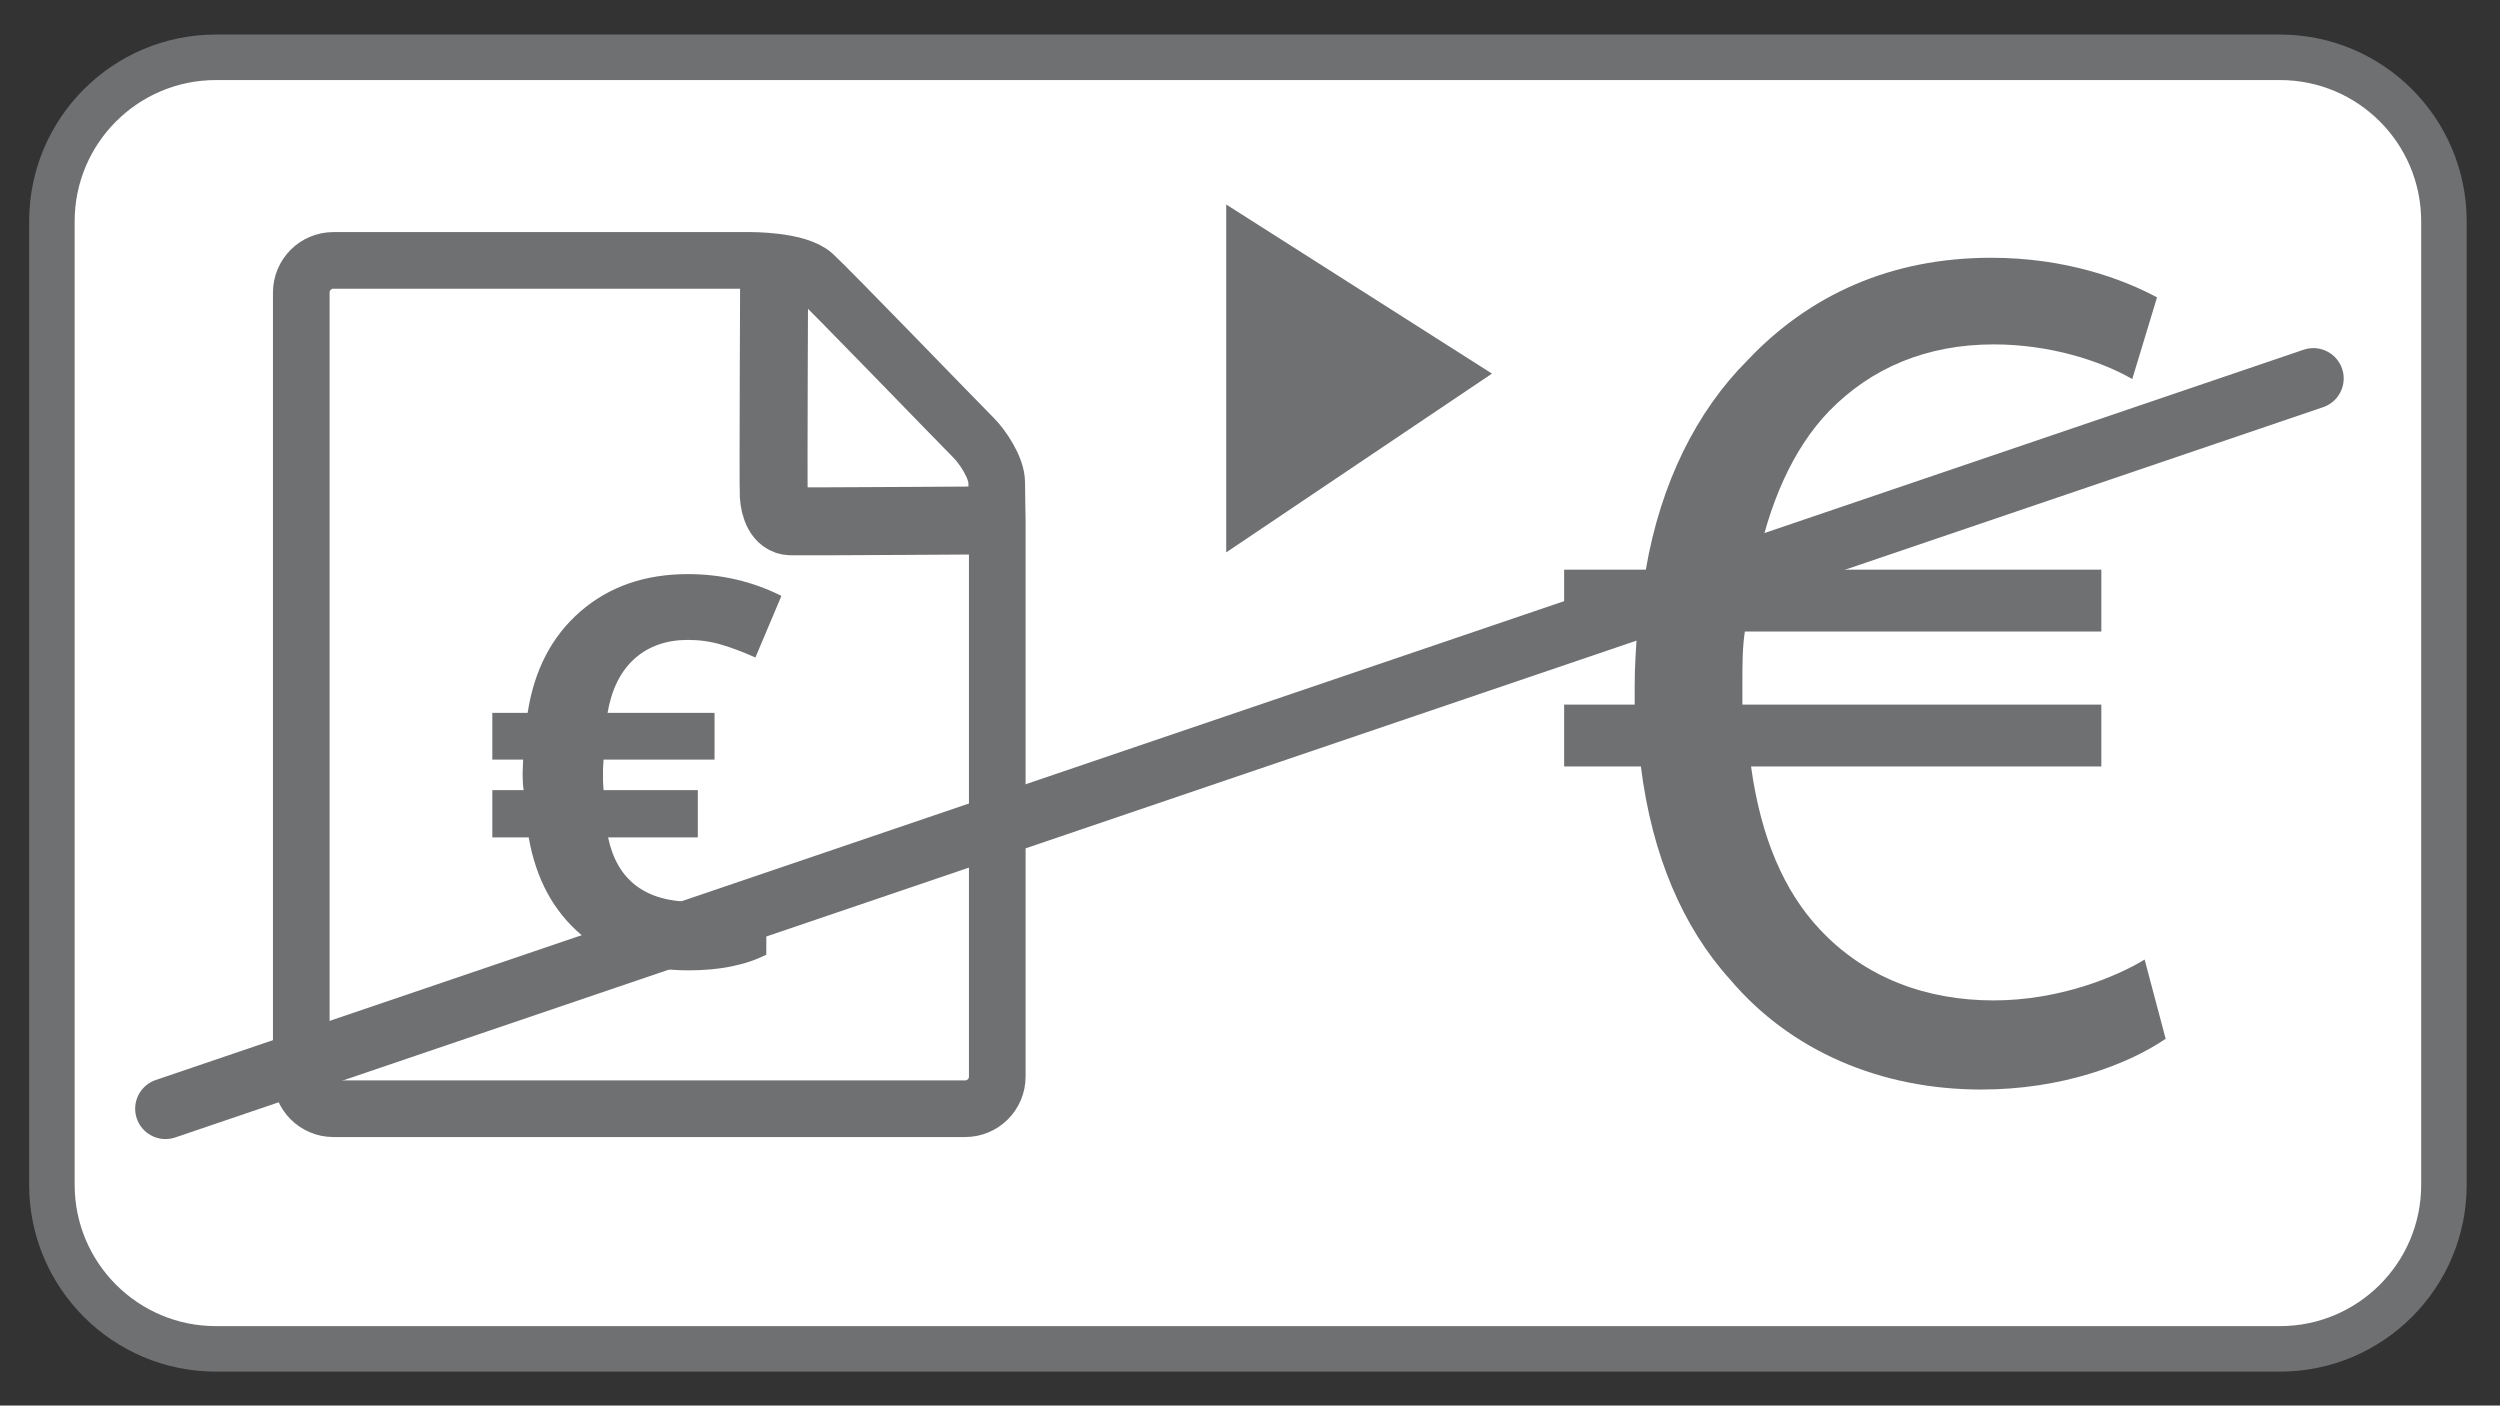 <?xml version="1.0" encoding="utf-8"?>
<!-- Generator: Adobe Illustrator 14.0.0, SVG Export Plug-In . SVG Version: 6.00 Build 43363)  -->
<!DOCTYPE svg PUBLIC "-//W3C//DTD SVG 1.1//EN" "http://www.w3.org/Graphics/SVG/1.1/DTD/svg11.dtd">
<svg version="1.1" id="Calque_1" xmlns="http://www.w3.org/2000/svg" xmlns:xlink="http://www.w3.org/1999/xlink" x="0px" y="0px"
	 width="164.822px" height="92.667px" viewBox="0 0 164.822 92.667" enable-background="new 0 0 164.822 92.667"
	 xml:space="preserve">
<rect x="0" y="0" width="164.822" height="92.667" fill="#333333" stroke="none"/>
<path fill="#FFFFFF" stroke="#6F7072" stroke-width="3" d="M83.483,3.778h66.828c5.979,0,10.814,4.844,10.814,10.816v63.521l0,0
	c0,5.975-4.842,10.815-10.814,10.815H83.483h-2.417H14.238c-5.973,0-10.816-4.845-10.816-10.815V14.594
	c0-5.975,4.843-10.816,10.816-10.816h66.829H83.483z"/>
<path fill="#FFFFFF" stroke="#6F7072" stroke-width="3" d="M91.881,78.115"/>
<g>
	<g>
		<path fill="none" stroke="#6F7072" stroke-width="3.734" d="M65.749,34.271v36.71c0,1.167-0.948,2.116-2.116,2.116H21.979
			c-1.168,0-2.116-0.949-2.116-2.116V19.285c0-1.167,0.948-2.117,2.116-2.117h27.314c0.198-0.003,3.29-0.027,4.353,0.944
			c1.062,0.968,9.468,9.678,10.559,10.769c0.535,0.534,1.507,1.927,1.507,2.94C65.711,32.345,65.749,34.271,65.749,34.271z"/>
		<path fill="none" stroke="#6F7072" stroke-width="4.481" d="M51.04,17.371c0,0-0.065,14.67-0.027,15.281
			c0.053,0.845,0.369,1.691,1.108,1.716c0.739,0.026,15.006-0.07,15.006-0.07"/>
	</g>
	<g>
		<path fill="#6F7072" d="M45.36,42.188c-1.424,0-2.598,0.414-3.52,1.234c-0.92,0.822-1.515,2.015-1.785,3.578h7.054v3.08h-7.316
			l-0.037,0.612v0.823l0.037,0.576h6.213v3.117H40.09c0.596,2.834,2.469,4.25,5.619,4.25c1.667,0,3.273-0.33,4.812-0.998v4.479
			c-1.353,0.688-3.063,1.035-5.126,1.035c-2.861,0-5.213-0.774-7.056-2.327c-1.842-1.552-3.003-3.699-3.483-6.439h-2.398v-3.115
			h2.066c-0.047-0.27-0.07-0.635-0.07-1.086l0.035-0.928h-2.031V47h2.328c0.432-2.82,1.593-5.055,3.483-6.691
			c1.89-1.639,4.253-2.459,7.088-2.459c2.194,0,4.248,0.479,6.161,1.436l-1.716,4.061c-0.805-0.359-1.557-0.643-2.256-0.85
			C46.849,42.291,46.119,42.188,45.36,42.188z"/>
	</g>
</g>
<polygon fill="#6F7072" points="80.843,13.483 80.843,36.418 98.363,24.632 "/>
<line fill="none" stroke="#6F7072" stroke-width="4" stroke-linecap="round" stroke-linejoin="round" x1="152.517" y1="24.951" x2="10.911" y2="73.097"/>
<g>
	<path fill="#6F7072" d="M142.78,68.486c-2.529,1.715-6.854,3.346-12.158,3.346c-6.609,0-12.566-2.529-16.566-7.263
		c-3.1-3.427-5.141-8.159-5.875-14.036h-5.059v-4.08h4.65c0-0.408,0-0.815,0-1.224c0-1.225,0.081-2.448,0.163-3.591h-4.813v-4.08
		h5.385c0.979-5.712,3.347-10.445,6.691-13.791c4.08-4.325,9.467-6.773,16.076-6.773c4.896,0,8.648,1.388,10.936,2.611l-1.633,5.386
		c-2.121-1.224-5.468-2.285-9.14-2.285c-4.407,0-8.079,1.55-10.854,4.407c-2.365,2.448-3.998,6.12-4.813,10.445h22.768v4.08h-23.502
		c-0.163,1.061-0.163,2.203-0.163,3.428c0,0.489,0,0.897,0,1.387h23.665v4.08h-23.094c0.651,4.733,2.203,8.242,4.487,10.69
		c3.02,3.265,7.1,4.733,11.507,4.733c4.325,0,8.079-1.551,9.954-2.693L142.78,68.486z"/>
</g>
</svg>
